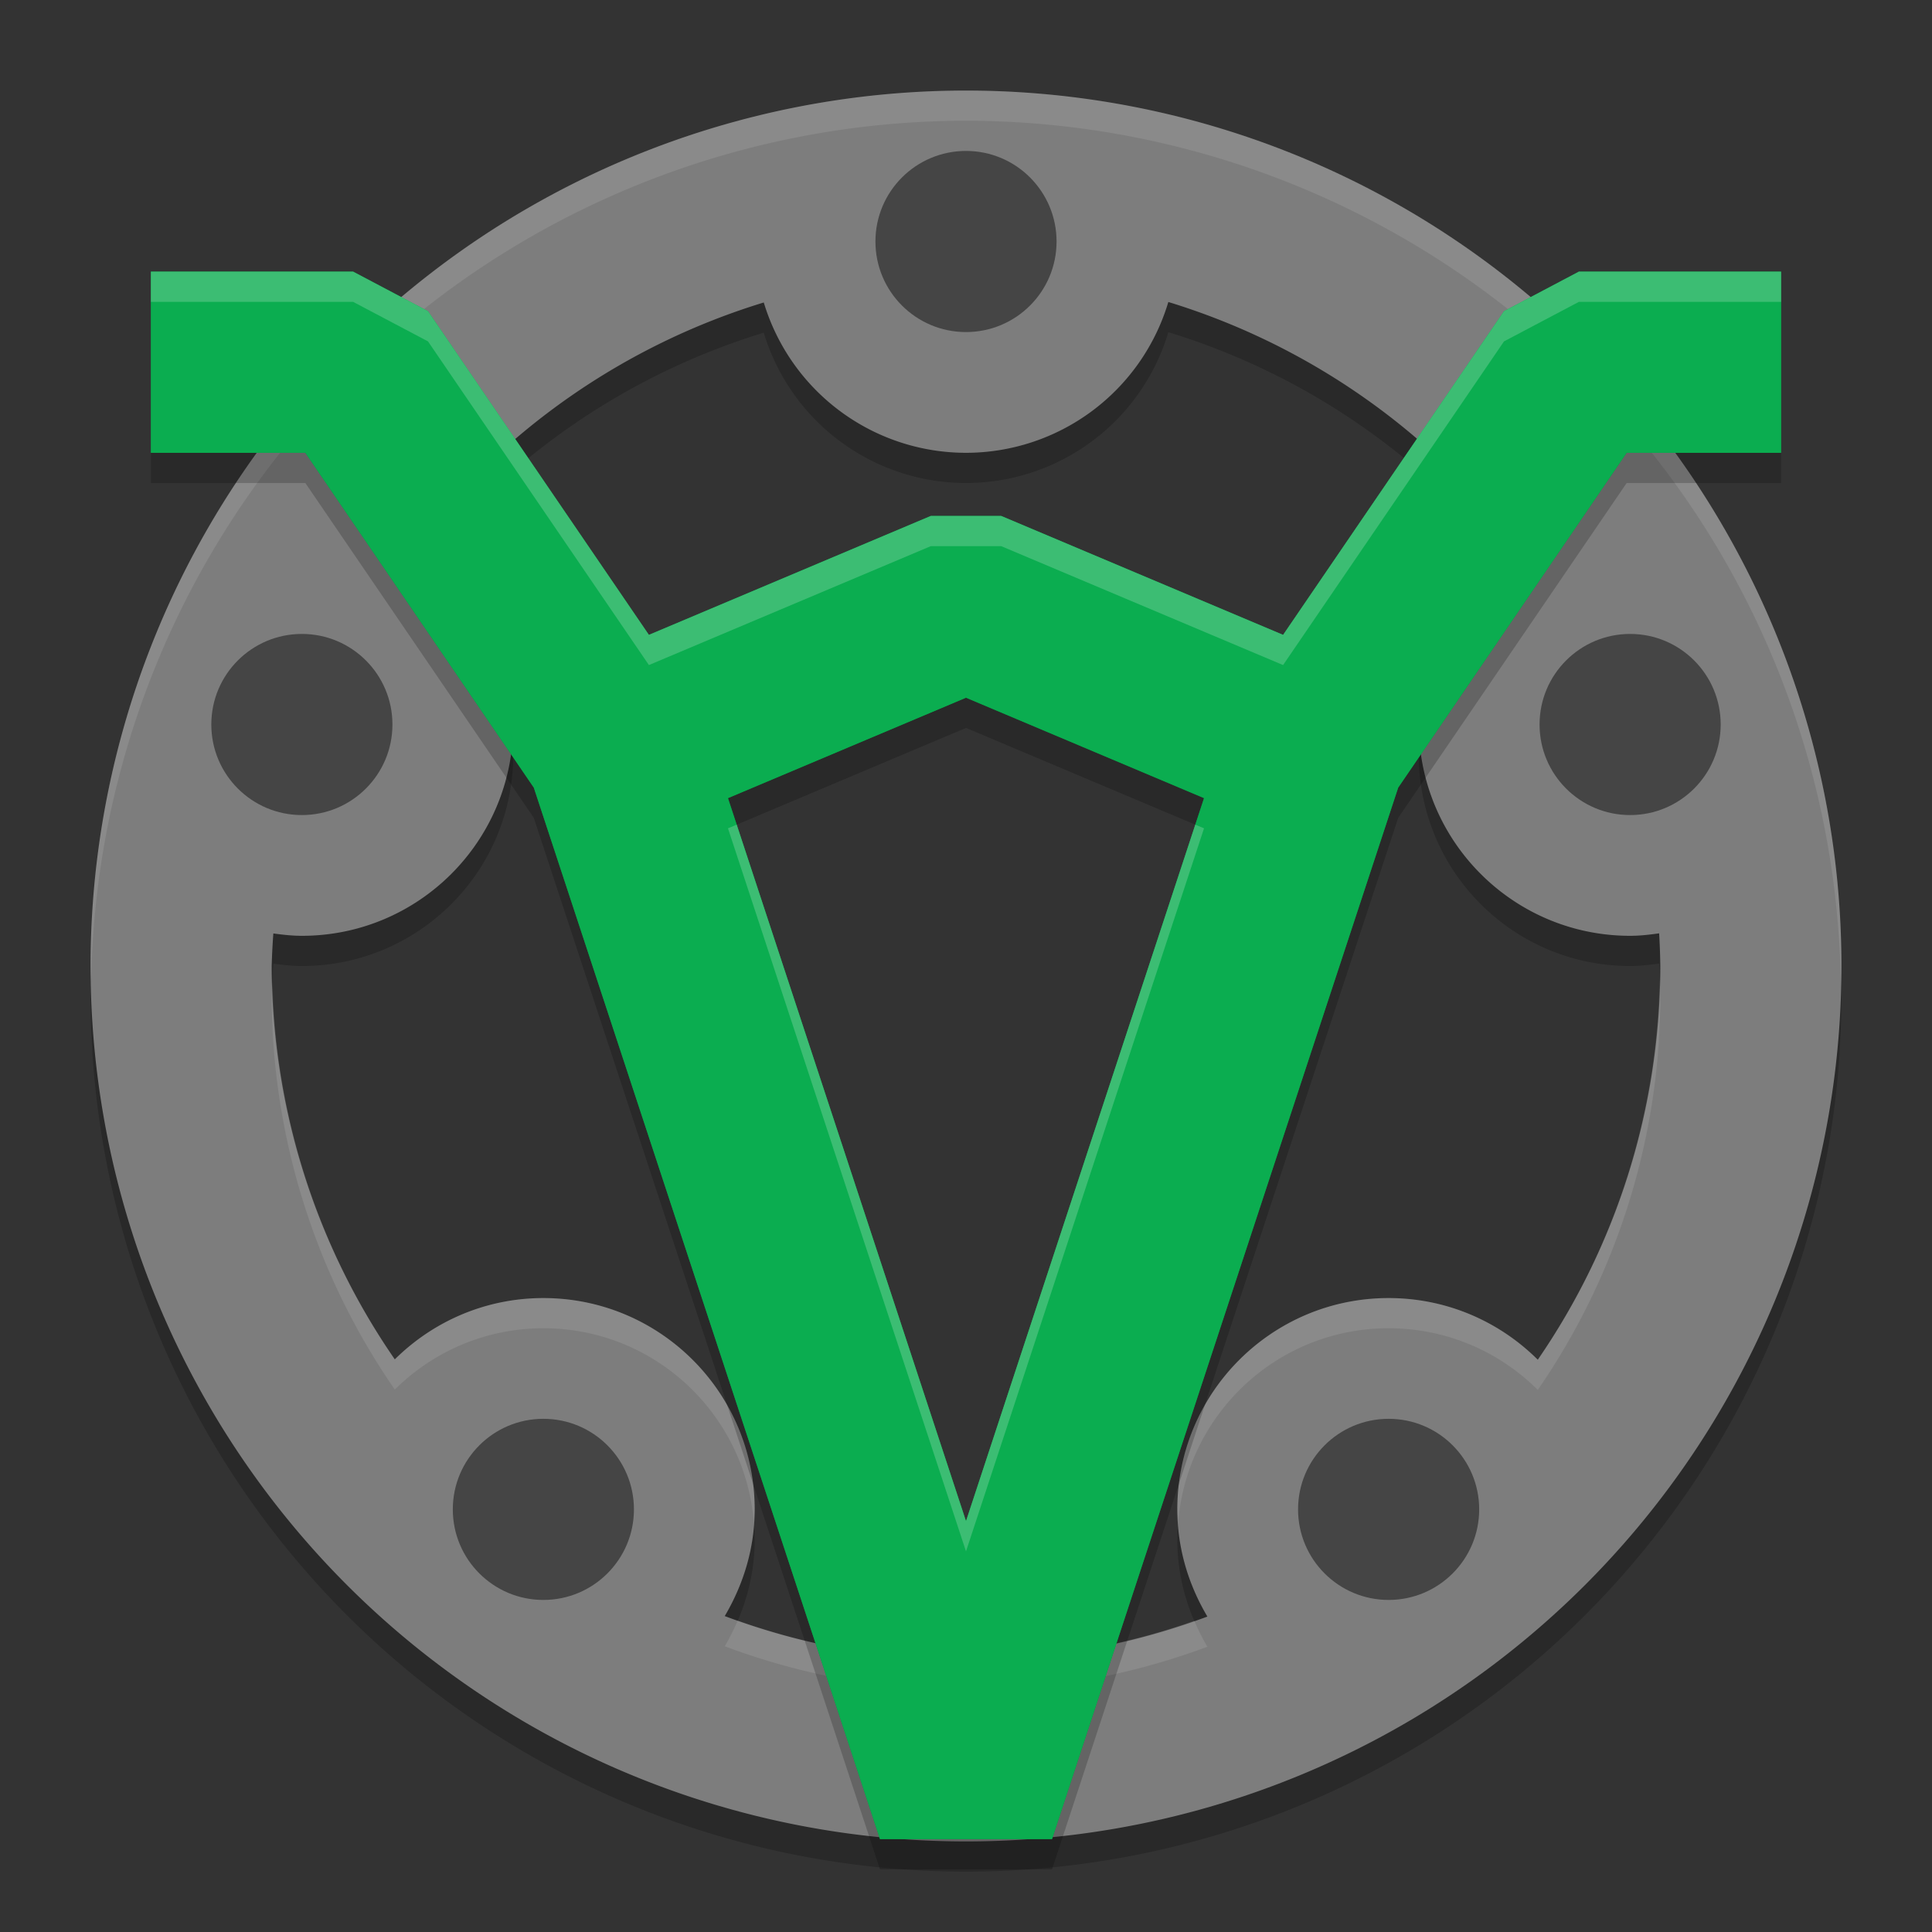 <svg xmlns="http://www.w3.org/2000/svg" width="64" height="64" version="1"><rect width="100%" height="100%" fill="#333333" stroke="none"/><defs>
<linearGradient id="ucPurpleBlue" x1="0%" y1="0%" x2="100%" y2="100%">
  <stop offset="0%" style="stop-color:#B794F4;stop-opacity:1"/>
  <stop offset="100%" style="stop-color:#4299E1;stop-opacity:1"/>
</linearGradient>
</defs>
 <path style="opacity:0.2" d="M 32,4 A 29,29 0 0 0 3,33 29,29 0 0 0 32,62 29,29 0 0 0 61,33 29,29 0 0 0 32,4 Z m 6.703,7.004 a 23,23 0 0 1 11.586,8.082 C 48.319,20.325 47,22.501 47,25 c 0,3.866 3.134,7 7,7 0.328,0 0.645,-0.038 0.961,-0.082 A 23,23 0 0 1 55,33 23,23 0 0 1 50.941,46.043 C 49.675,44.781 47.929,44 46,44 c -3.866,0 -7,3.134 -7,7 0,1.302 0.377,2.507 0.996,3.551 A 23,23 0 0 1 32,56 23,23 0 0 1 24.008,54.535 C 24.622,53.494 25,52.296 25,51 c 0,-3.866 -3.134,-7 -7,-7 -1.921,0 -3.657,0.778 -4.922,2.031 A 23,23 0 0 1 9,33 23,23 0 0 1 9.055,31.922 C 9.365,31.964 9.678,32 10,32 c 3.866,0 7,-3.134 7,-7 0,-2.496 -1.315,-4.671 -3.281,-5.91 A 23,23 0 0 1 25.301,11.02 7,7 0 0 0 32,16 7,7 0 0 0 38.703,11.004 Z"/>
 <path style="fill:#7d7d7d" d="M 32,3 A 29,29 0 0 0 3,32 29,29 0 0 0 32,61 29,29 0 0 0 61,32 29,29 0 0 0 32,3 Z m 6.703,7.004 a 23,23 0 0 1 11.586,8.082 C 48.319,19.325 47,21.501 47,24 c 0,3.866 3.134,7 7,7 0.328,0 0.645,-0.038 0.961,-0.082 A 23,23 0 0 1 55,32 23,23 0 0 1 50.941,45.043 C 49.675,43.781 47.929,43 46,43 c -3.866,0 -7,3.134 -7,7 0,1.302 0.377,2.507 0.996,3.551 A 23,23 0 0 1 32,55 23,23 0 0 1 24.008,53.535 C 24.622,52.494 25,51.296 25,50 c 0,-3.866 -3.134,-7 -7,-7 -1.921,0 -3.657,0.778 -4.922,2.031 A 23,23 0 0 1 9,32 23,23 0 0 1 9.055,30.922 C 9.365,30.964 9.678,31 10,31 c 3.866,0 7,-3.134 7,-7 0,-2.496 -1.315,-4.671 -3.281,-5.91 A 23,23 0 0 1 25.301,10.02 7,7 0 0 0 32,15 7,7 0 0 0 38.703,10.004 Z"/>
 <path style="opacity:0.1;fill:#ffffff" d="M 32 3 A 29 29 0 0 0 3 32 A 29 29 0 0 0 3.021 32.414 A 29 29 0 0 1 32 4 A 29 29 0 0 1 60.979 32.586 A 29 29 0 0 0 61 32 A 29 29 0 0 0 32 3 z M 49.777 18.453 C 48.098 19.729 47 21.727 47 24 C 47 24.189 47.015 24.374 47.029 24.559 C 47.176 22.248 48.437 20.25 50.289 19.086 A 23 23 0 0 0 49.777 18.453 z M 14.244 18.467 A 23 23 0 0 0 13.719 19.09 C 15.567 20.255 16.825 22.251 16.971 24.559 C 16.985 24.374 17 24.189 17 24 C 17 21.737 15.912 19.744 14.244 18.467 z M 54.979 32.418 A 23 23 0 0 1 50.941 45.043 C 49.675 43.781 47.929 43 46 43 C 42.134 43 39 46.134 39 50 C 39 50.143 39.02 50.28 39.029 50.42 C 39.325 46.826 42.33 44 46 44 C 47.929 44 49.675 44.781 50.941 46.043 A 23 23 0 0 0 55 33 A 23 23 0 0 0 54.979 32.418 z M 9.025 32.516 A 23 23 0 0 0 9 33 A 23 23 0 0 0 13.078 46.031 C 14.343 44.778 16.079 44 18 44 C 21.67 44 24.675 46.826 24.971 50.42 C 24.98 50.28 25 50.143 25 50 C 25 46.134 21.866 43 18 43 C 16.079 43 14.343 43.778 13.078 45.031 A 23 23 0 0 1 9.025 32.516 z M 24.438 53.684 C 24.311 53.977 24.169 54.262 24.008 54.535 A 23 23 0 0 0 32 56 A 23 23 0 0 0 39.996 54.551 C 39.833 54.275 39.69 53.986 39.562 53.689 A 23 23 0 0 1 32 55 A 23 23 0 0 1 24.438 53.684 z"/>
 <circle style="fill:#454545" cx="32" cy="8" r="3"/>
 <circle style="fill:#454545" cx="10" cy="24" r="3"/>
 <circle style="fill:#454545" cx="54" cy="24" r="3"/>
 <circle style="fill:#454545" cx="46" cy="50" r="3"/>
 <circle style="fill:#454545" cx="18" cy="50" r="3"/>
 <path style="fill:none;stroke:#0bad50;stroke-width:6;stroke-linejoin:bevel" d="M 20.4,24.75 32,19.856 43.6,24.75 M 5,12 h 6.7 L 20.4,24.75 32,59.985 43.6,24.75 52.3,12 H 59"/>
 <path style="opacity:0.2;fill:none;stroke:#000000;stroke-width:6;stroke-linejoin:bevel" d="m 20.4,25.751 11.6,-4.894 11.6,4.894 M 5,13.001 h 6.7 L 20.4,25.751 32,60.986 43.6,25.751 52.3,13.001 H 59"/>
 <path style="fill:none;stroke:#0bad50;stroke-width:6;stroke-linejoin:bevel" d="M 20.4,24.75 32,19.856 43.6,24.75 M 5,12 h 6.7 L 20.4,24.75 32,59.985 43.6,24.75 52.3,12 H 59"/>
 <path style="opacity:0.2;fill:#ffffff" d="M 5 9 L 5 10 L 11.699 10 L 14.178 11.309 L 21.496 22.031 L 30.834 18.092 L 33.166 18.092 L 42.504 22.031 L 49.822 11.309 L 52.301 10 L 59 10 L 59 9 L 52.301 9 L 49.822 10.309 L 42.504 21.031 L 33.166 17.092 L 30.834 17.092 L 21.496 21.031 L 14.178 10.309 L 11.699 9 L 5 9 z M 24.404 27.318 L 24.115 27.439 L 32 51.391 L 39.885 27.439 L 39.596 27.318 L 32 50.391 L 24.404 27.318 z"/>
</svg>
